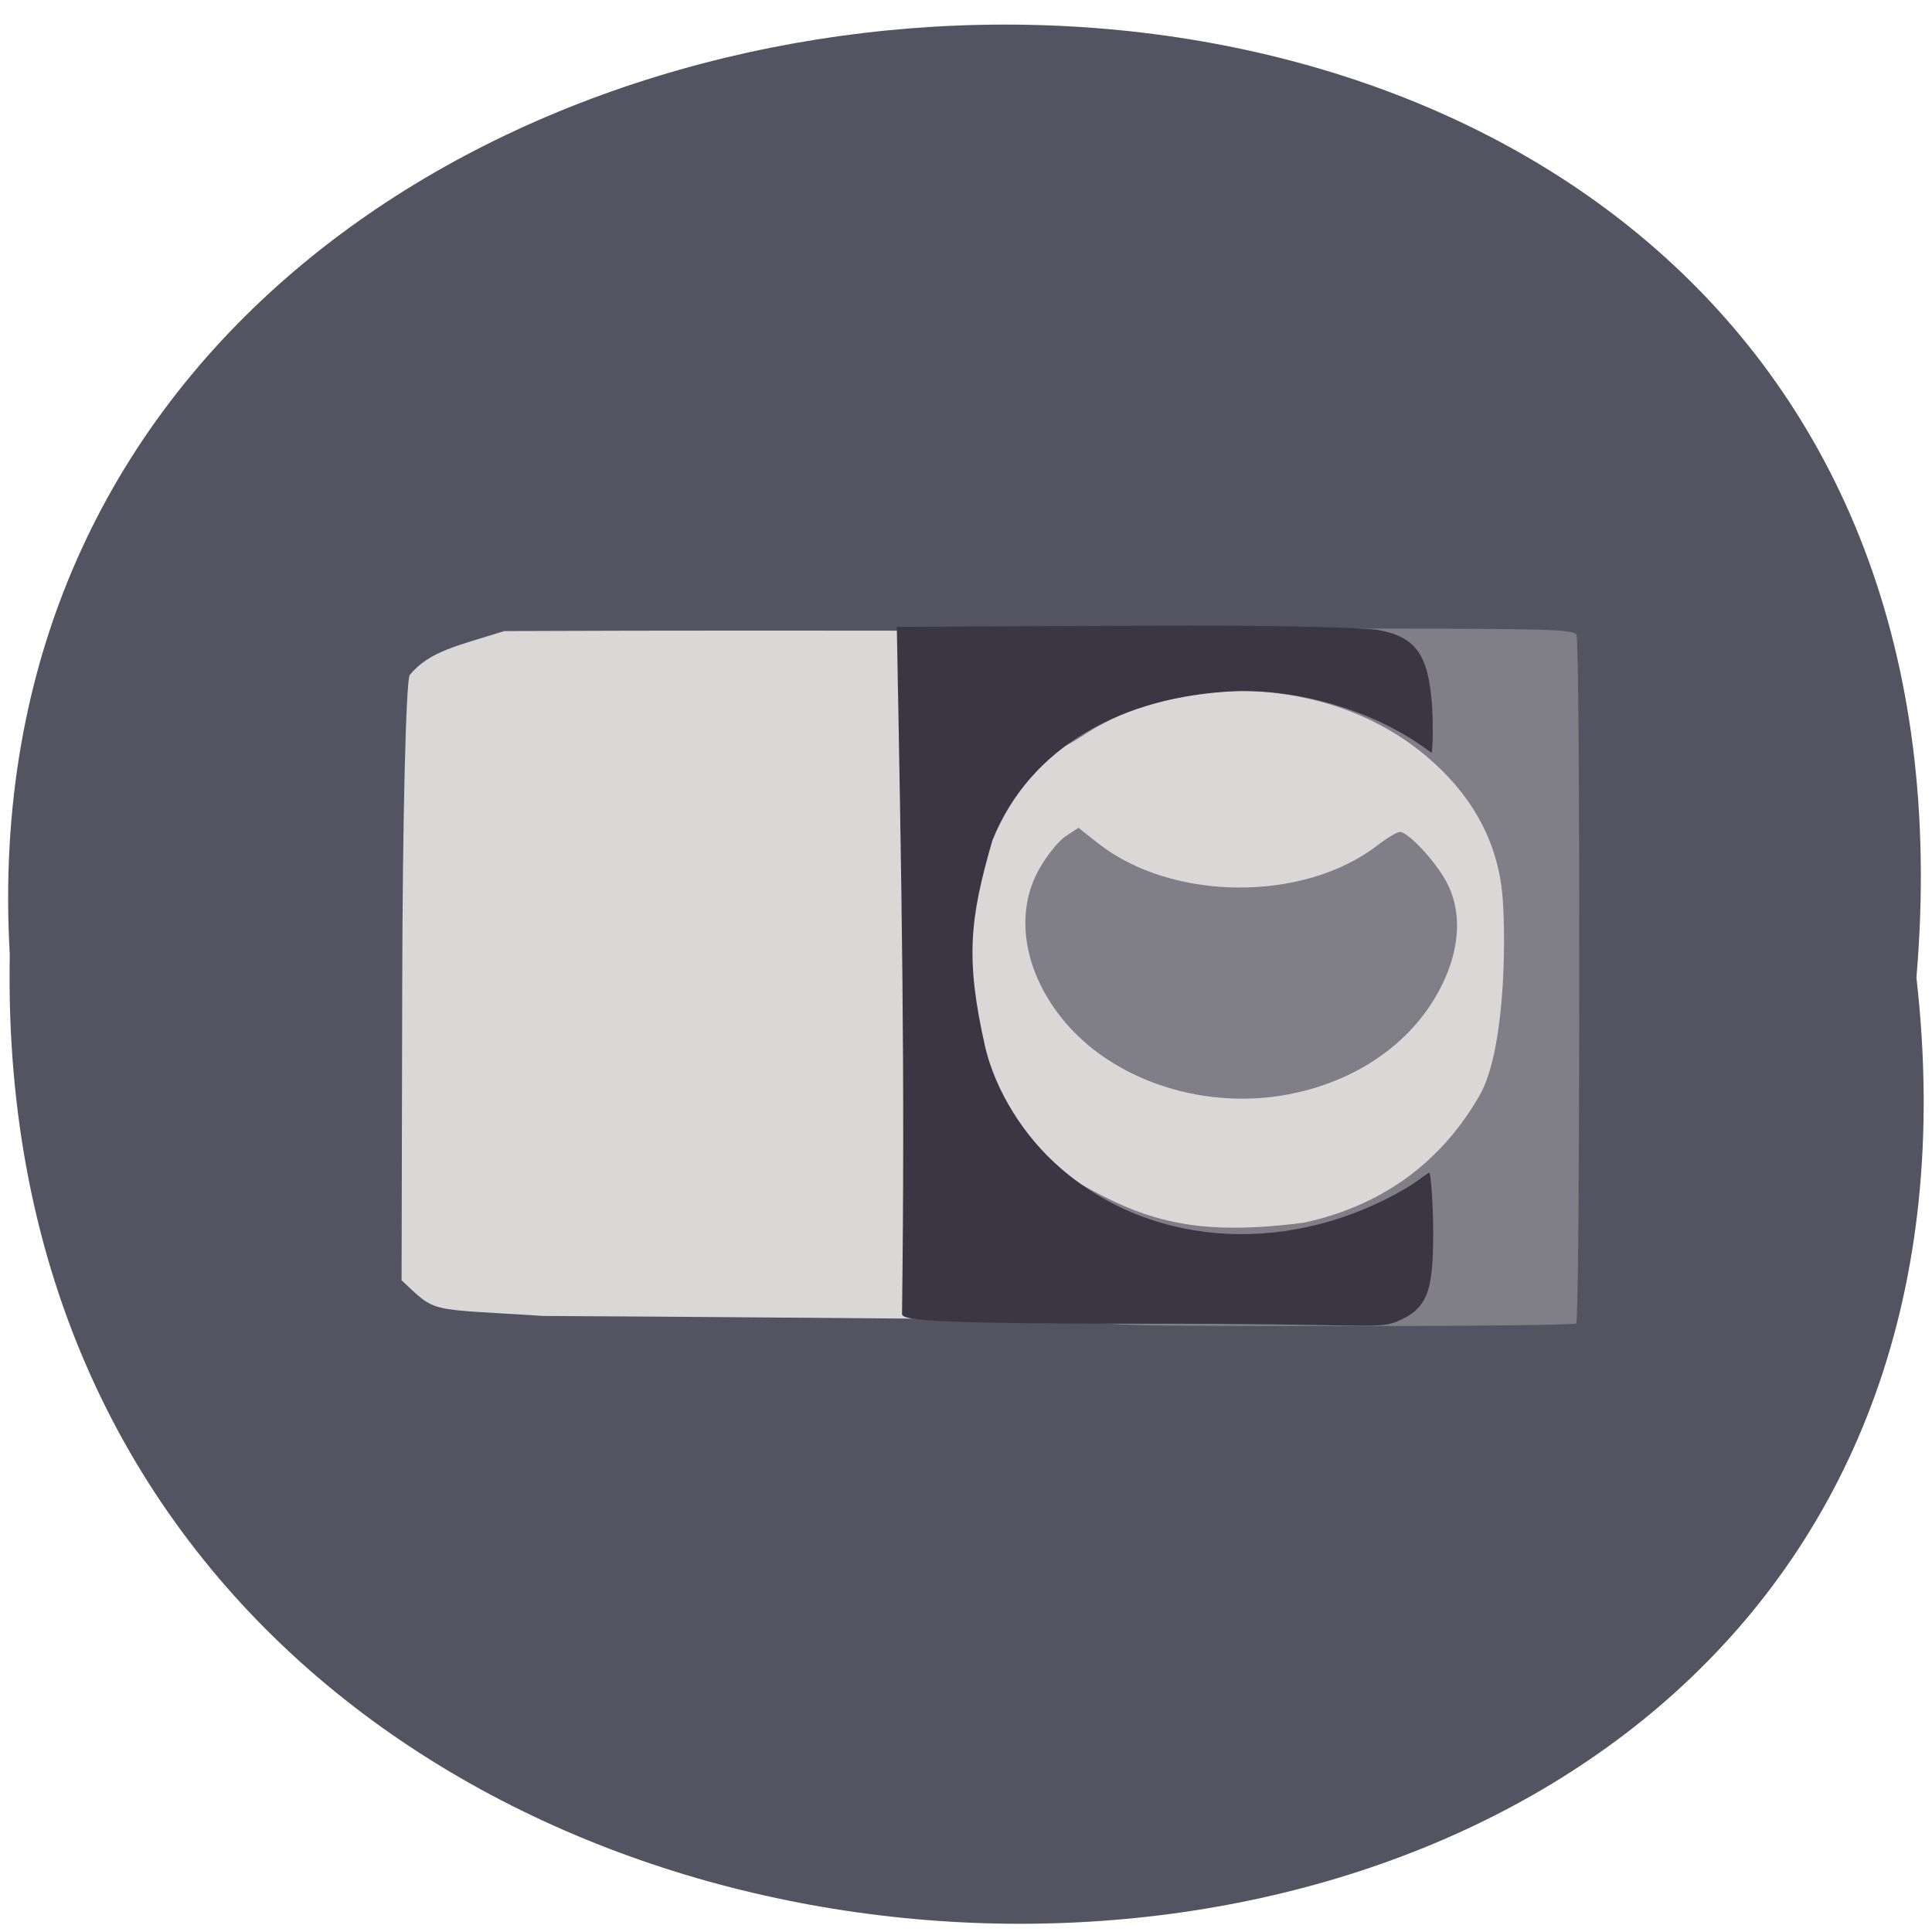 <svg xmlns="http://www.w3.org/2000/svg" viewBox="0 0 48 48"><path d="m 47.613 24.285 c 3.605 31.66 -47.984 31.22 -47.37 -0.566 c -1.699 -29.563 50.18 -32.23 47.37 0.566" fill="#545361"/><path d="m 13.508 32.695 c -2.941 -0.191 -2.637 -0.051 -3.531 -0.887 l 0.016 -7.316 c 0.008 -4.03 0.09 -7.5 0.184 -7.719 c 0.492 -0.602 1.219 -0.734 2.348 -1.094 c 8.531 -0.035 16.359 0.02 24.891 -0.016 l 0.703 8.512 v 8.602 c -8.309 0.086 -17.652 -0.051 -24.609 -0.082" fill="#d9d8d6"/><path d="m 39.16 32.883 c 0.098 -0.082 0.105 -16.895 0.008 -17.11 c -0.063 -0.141 -0.691 -0.156 -5.875 -0.156 h -5.801 c -1.137 0.629 -1.555 2.051 -1.188 2.969 c 0.07 0 0.32 -0.125 0.555 -0.281 c 2.445 -1.637 6.074 -1.492 8.391 0.332 c 1.273 1 1.969 2.23 2.082 3.66 c 0.094 1.266 0.035 3.867 -0.574 4.922 c -0.855 1.484 -2.223 2.695 -4.371 3.16 c -2.863 0.363 -4.117 -0.082 -6.094 -1.293 c -0.25 1.156 -0.238 3.148 0.727 3.664 c 0.367 0.191 0.598 0.195 6.223 0.195 c 3.211 0.004 5.875 -0.027 5.918 -0.063 m -6.93 -5.738 c 1.777 -0.406 3.141 -1.5 3.734 -2.988 c 0.324 -0.828 0.313 -1.617 -0.035 -2.258 c -0.289 -0.527 -0.949 -1.23 -1.152 -1.23 c -0.063 0 -0.32 0.152 -0.563 0.34 c -1.836 1.41 -5.09 1.387 -6.926 -0.051 l -0.496 -0.391 l -0.324 0.215 c -0.176 0.121 -0.473 0.488 -0.656 0.82 c -0.598 1.07 -0.391 2.473 0.535 3.656 c 1.262 1.617 3.676 2.391 5.879 1.887" fill="#807e86"/><path d="m 22.41 32.664 c 0.078 -6.05 -0.008 -10.578 -0.129 -17.09 l 6.078 -0.027 c 3.574 -0.02 5.598 0.051 5.906 0.109 c 0.949 0.18 1.215 0.664 1.309 1.809 c 0.035 0.434 0.027 1.238 -0.012 1.238 c -1.441 -1.102 -3.391 -1.582 -4.859 -1.531 c -2.785 0.121 -5.102 1.352 -6.05 3.715 c -0.559 1.945 -0.676 2.922 -0.172 5.145 c 0.258 1.066 0.945 2.195 1.875 2.996 c 2.371 2.047 5.813 2.129 8.598 0.48 c 0.285 -0.172 0.52 -0.371 0.555 -0.371 c 0.039 0 0.098 0.797 0.098 1.469 c 0 1.445 -0.117 1.918 -0.93 2.238 c -0.465 0.18 -0.852 0.039 -6.129 0.043 c -5.156 0 -6.098 -0.074 -6.133 -0.227" fill="#3b3644"/></svg>